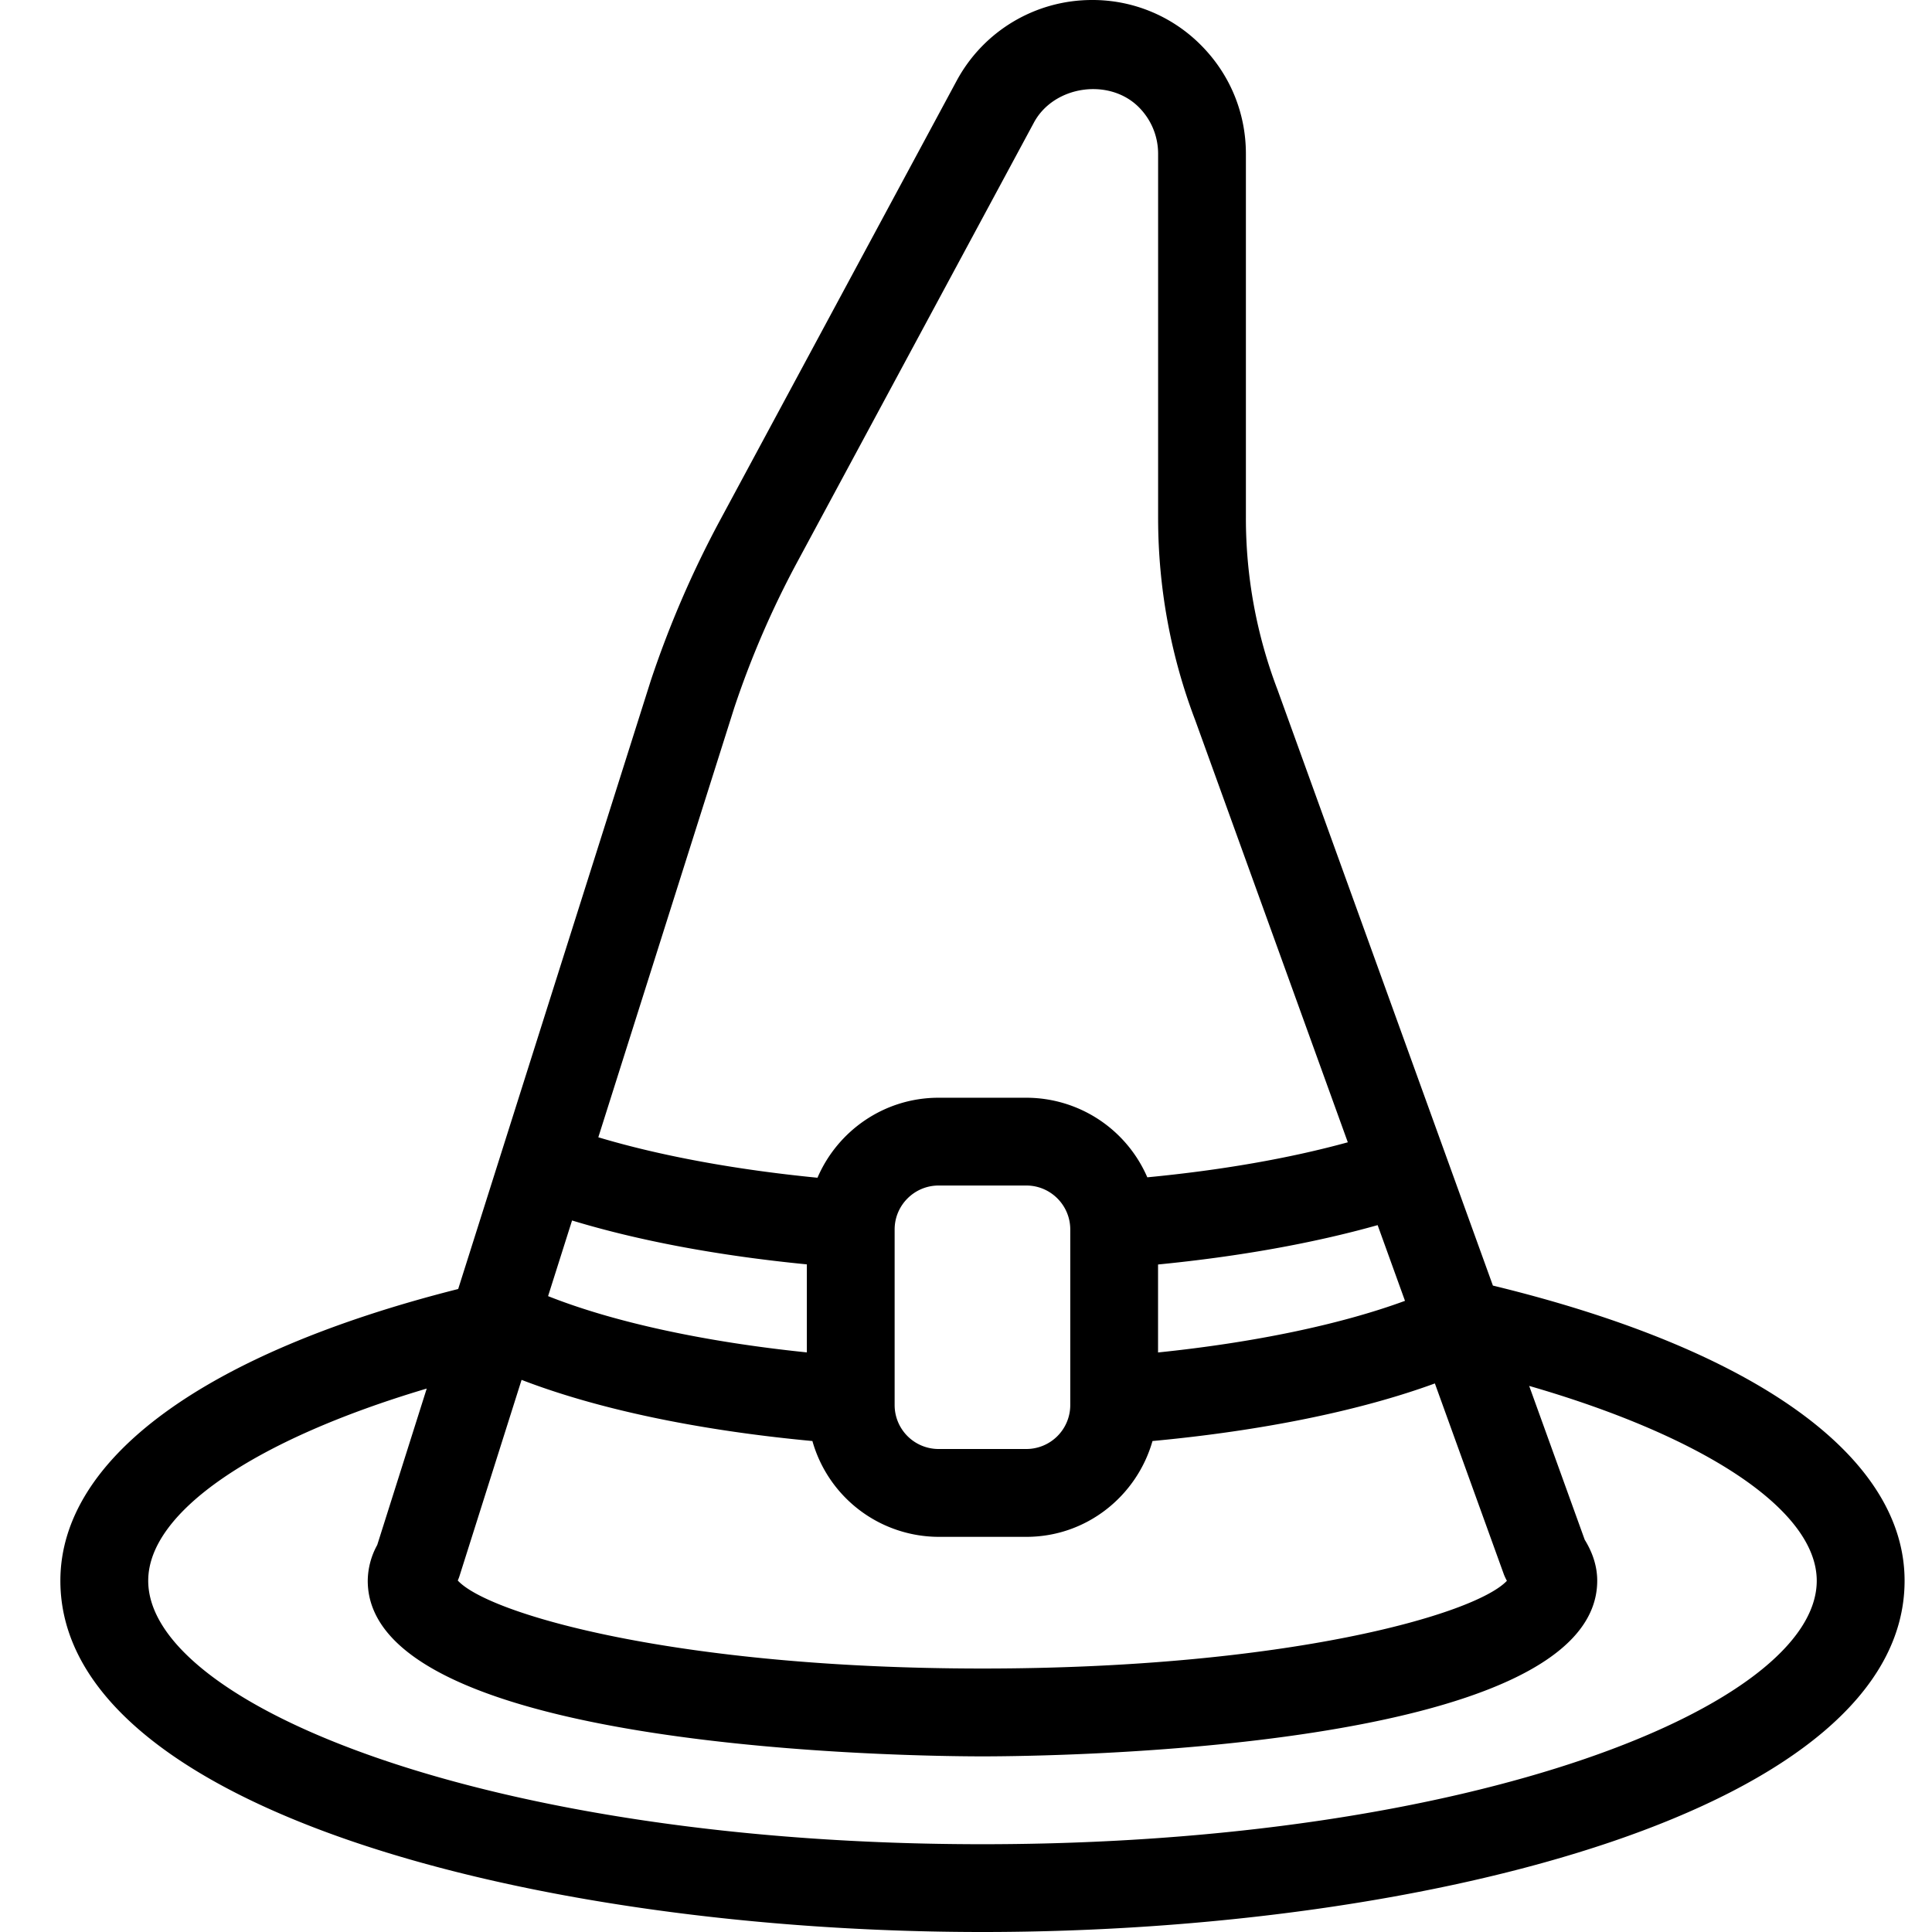 <svg xmlns="http://www.w3.org/2000/svg" viewBox="0 0 32 32" id="fantasy" fill="none"><path fill="currentColor" d="m24.727 21.293-3.567-9.868a7.971 7.971 0 0 1-.524-2.85V2.548c0-.68-.265-1.32-.746-1.802A2.527 2.527 0 0 0 18.088 0c-.939 0-1.799.513-2.244 1.34l-3.92 7.281a16.839 16.839 0 0 0-1.145 2.652L7.589 21.35C3.397 22.409 1 24.156 1 26.182 1 29.96 8.87 32 16.273 32s15.273-2.04 15.273-5.818c0-2.063-2.484-3.836-6.82-4.889ZM13.364 22.4c-1.699-.175-3.203-.502-4.286-.932l.397-1.253c1.112.338 2.43.584 3.889.727V22.4Zm-5.752 3.7 1.027-3.245c1.258.485 2.923.836 4.817 1.013a2.179 2.179 0 0 0 2.09 1.587H17c.995 0 1.828-.674 2.089-1.587 1.817-.17 3.435-.5 4.677-.954l1.143 3.163a.88.88 0 0 0 .05.106c-.525.558-3.65 1.453-8.686 1.453-5.052 0-8.18-.9-8.691-1.458a.643.643 0 0 0 .03-.078Zm7.206-2.827v-2.91c0-.4.327-.727.728-.727H17c.4 0 .727.326.727.728v2.909A.728.728 0 0 1 17 24h-1.454a.728.728 0 0 1-.728-.727Zm8-2.981.453 1.254c-1.066.392-2.497.691-4.09.855v-1.457c1.346-.132 2.578-.354 3.637-.652Zm-10.656-8.57a15.29 15.29 0 0 1 1.042-2.411l3.921-7.281c.33-.613 1.246-.746 1.737-.255.206.207.32.481.32.773v6.027c0 1.154.208 2.288.615 3.355l2.527 6.99c-.964.265-2.09.462-3.321.58A2.185 2.185 0 0 0 17 18.182h-1.454c-.9 0-1.672.547-2.006 1.325-1.357-.133-2.61-.364-3.63-.67l2.252-7.115Zm4.11 18.824c-8.143 0-13.817-2.3-13.817-4.364 0-1.14 1.77-2.338 4.613-3.183l-.82 2.591a1.25 1.25 0 0 0-.157.592c0 2.828 9.14 2.909 10.182 2.909 1.042 0 10.182-.082 10.182-2.91 0-.228-.07-.456-.207-.678l-.92-2.548c2.93.847 4.763 2.067 4.763 3.227 0 2.064-5.675 4.364-13.818 4.364Z"/></svg>